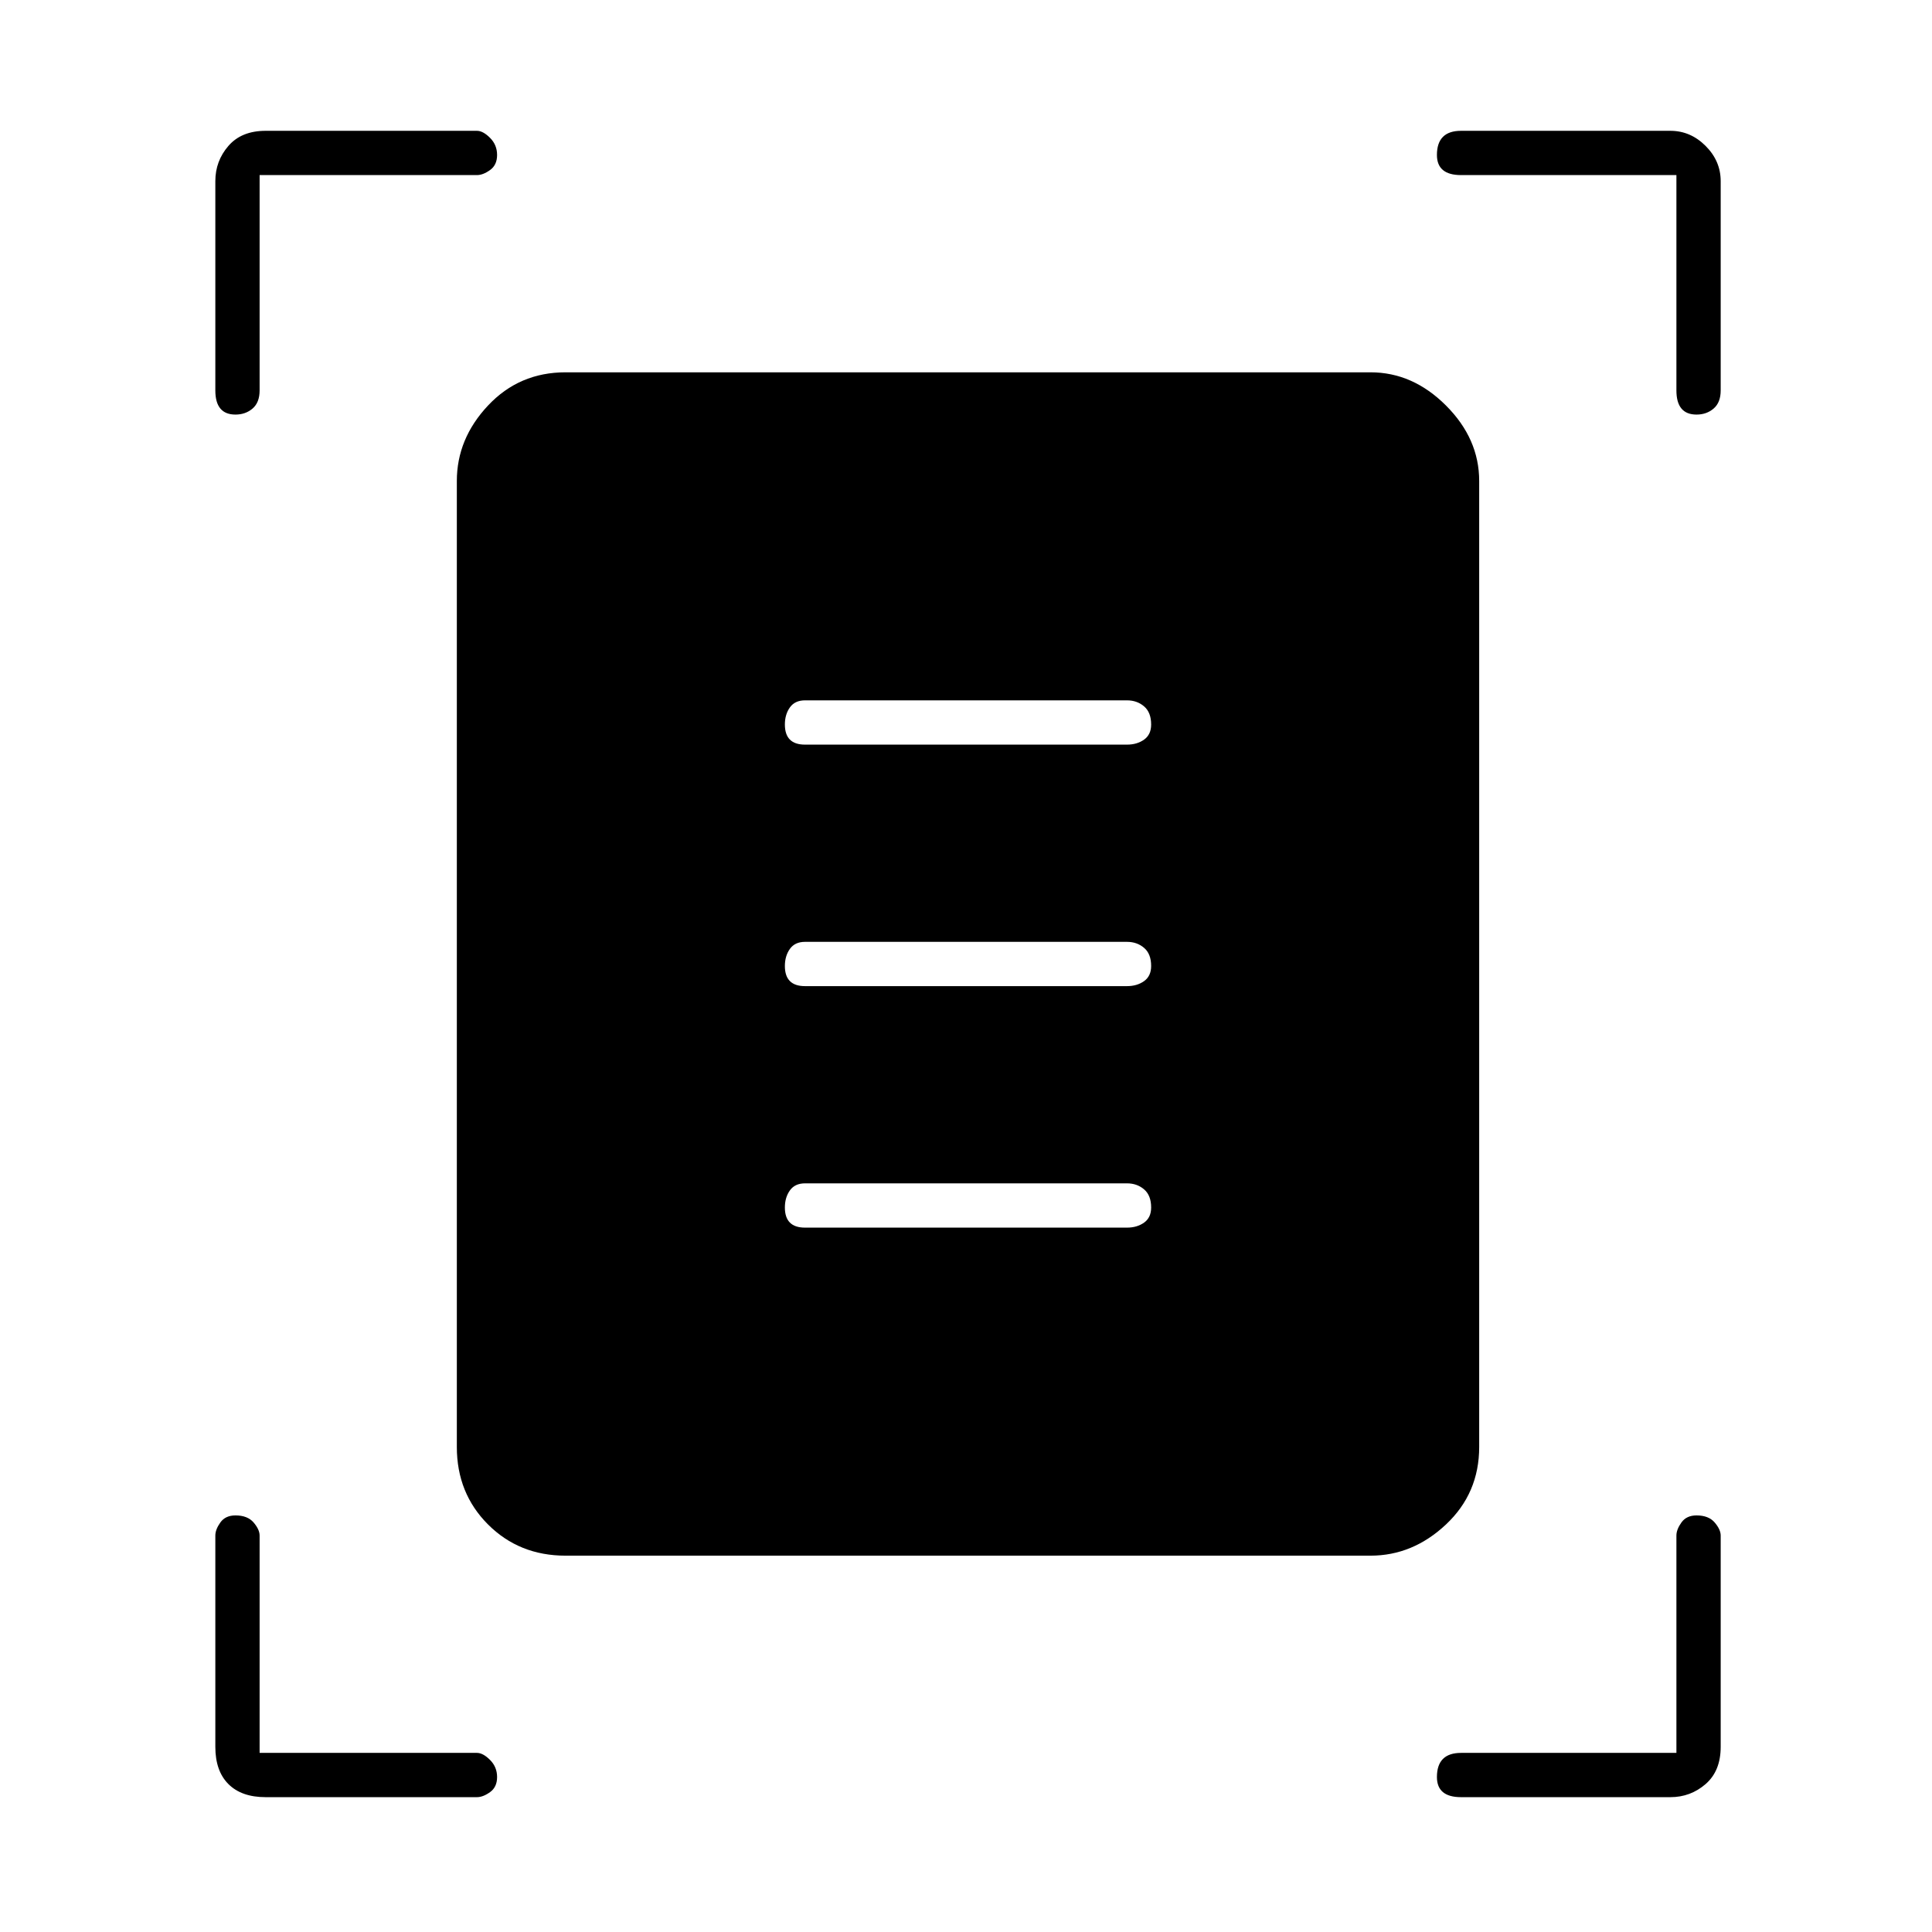 <svg xmlns="http://www.w3.org/2000/svg" height="48" width="48"><path d="M5.85 10.3Q5.6 10.3 5.475 10.15Q5.35 10 5.35 9.7V4.5Q5.35 4 5.675 3.625Q6 3.25 6.6 3.25H11.85Q12 3.25 12.175 3.425Q12.35 3.6 12.35 3.85Q12.35 4.1 12.175 4.225Q12 4.35 11.85 4.35H6.45V9.7Q6.45 10 6.275 10.15Q6.1 10.3 5.85 10.3ZM42.15 10.3Q41.9 10.3 41.775 10.15Q41.65 10 41.65 9.7V4.35H36.3Q36 4.35 35.85 4.225Q35.7 4.1 35.7 3.85Q35.7 3.55 35.85 3.4Q36 3.25 36.3 3.25H41.5Q42 3.25 42.375 3.625Q42.75 4 42.75 4.5V9.7Q42.75 10 42.575 10.15Q42.4 10.3 42.15 10.3ZM6.6 44.65Q6 44.65 5.675 44.325Q5.35 44 5.35 43.4V38.15Q5.35 38 5.475 37.825Q5.6 37.65 5.85 37.65Q6.15 37.65 6.3 37.825Q6.45 38 6.45 38.15V43.55H11.85Q12 43.55 12.175 43.725Q12.35 43.9 12.35 44.15Q12.35 44.4 12.175 44.525Q12 44.65 11.85 44.65ZM36.3 44.65Q36 44.65 35.85 44.525Q35.7 44.4 35.7 44.15Q35.7 43.85 35.85 43.7Q36 43.55 36.3 43.55H41.65V38.15Q41.65 38 41.775 37.825Q41.9 37.65 42.15 37.65Q42.45 37.65 42.6 37.825Q42.75 38 42.75 38.15V43.4Q42.75 44 42.375 44.325Q42 44.65 41.5 44.65ZM14.05 38.65Q12.9 38.65 12.125 37.875Q11.35 37.1 11.35 35.95V11.95Q11.35 10.9 12.125 10.075Q12.9 9.25 14.05 9.25H34.05Q35.1 9.25 35.925 10.075Q36.75 10.9 36.75 11.95V35.95Q36.75 37.1 35.925 37.875Q35.1 38.65 34.05 38.65ZM20 18.5H28Q28.25 18.5 28.425 18.375Q28.6 18.25 28.6 18Q28.6 17.7 28.425 17.55Q28.25 17.4 28 17.4H20Q19.75 17.4 19.625 17.575Q19.5 17.75 19.5 18Q19.5 18.25 19.625 18.375Q19.75 18.5 20 18.5ZM20 24.5H28Q28.25 24.5 28.425 24.375Q28.6 24.25 28.6 24Q28.6 23.7 28.425 23.55Q28.25 23.4 28 23.4H20Q19.75 23.4 19.625 23.575Q19.5 23.75 19.5 24Q19.5 24.25 19.625 24.375Q19.75 24.5 20 24.5ZM20 30.5H28Q28.25 30.5 28.425 30.375Q28.6 30.25 28.6 30Q28.6 29.7 28.425 29.55Q28.25 29.4 28 29.4H20Q19.75 29.4 19.625 29.575Q19.5 29.75 19.5 30Q19.5 30.25 19.625 30.375Q19.75 30.5 20 30.5Z"/></svg>